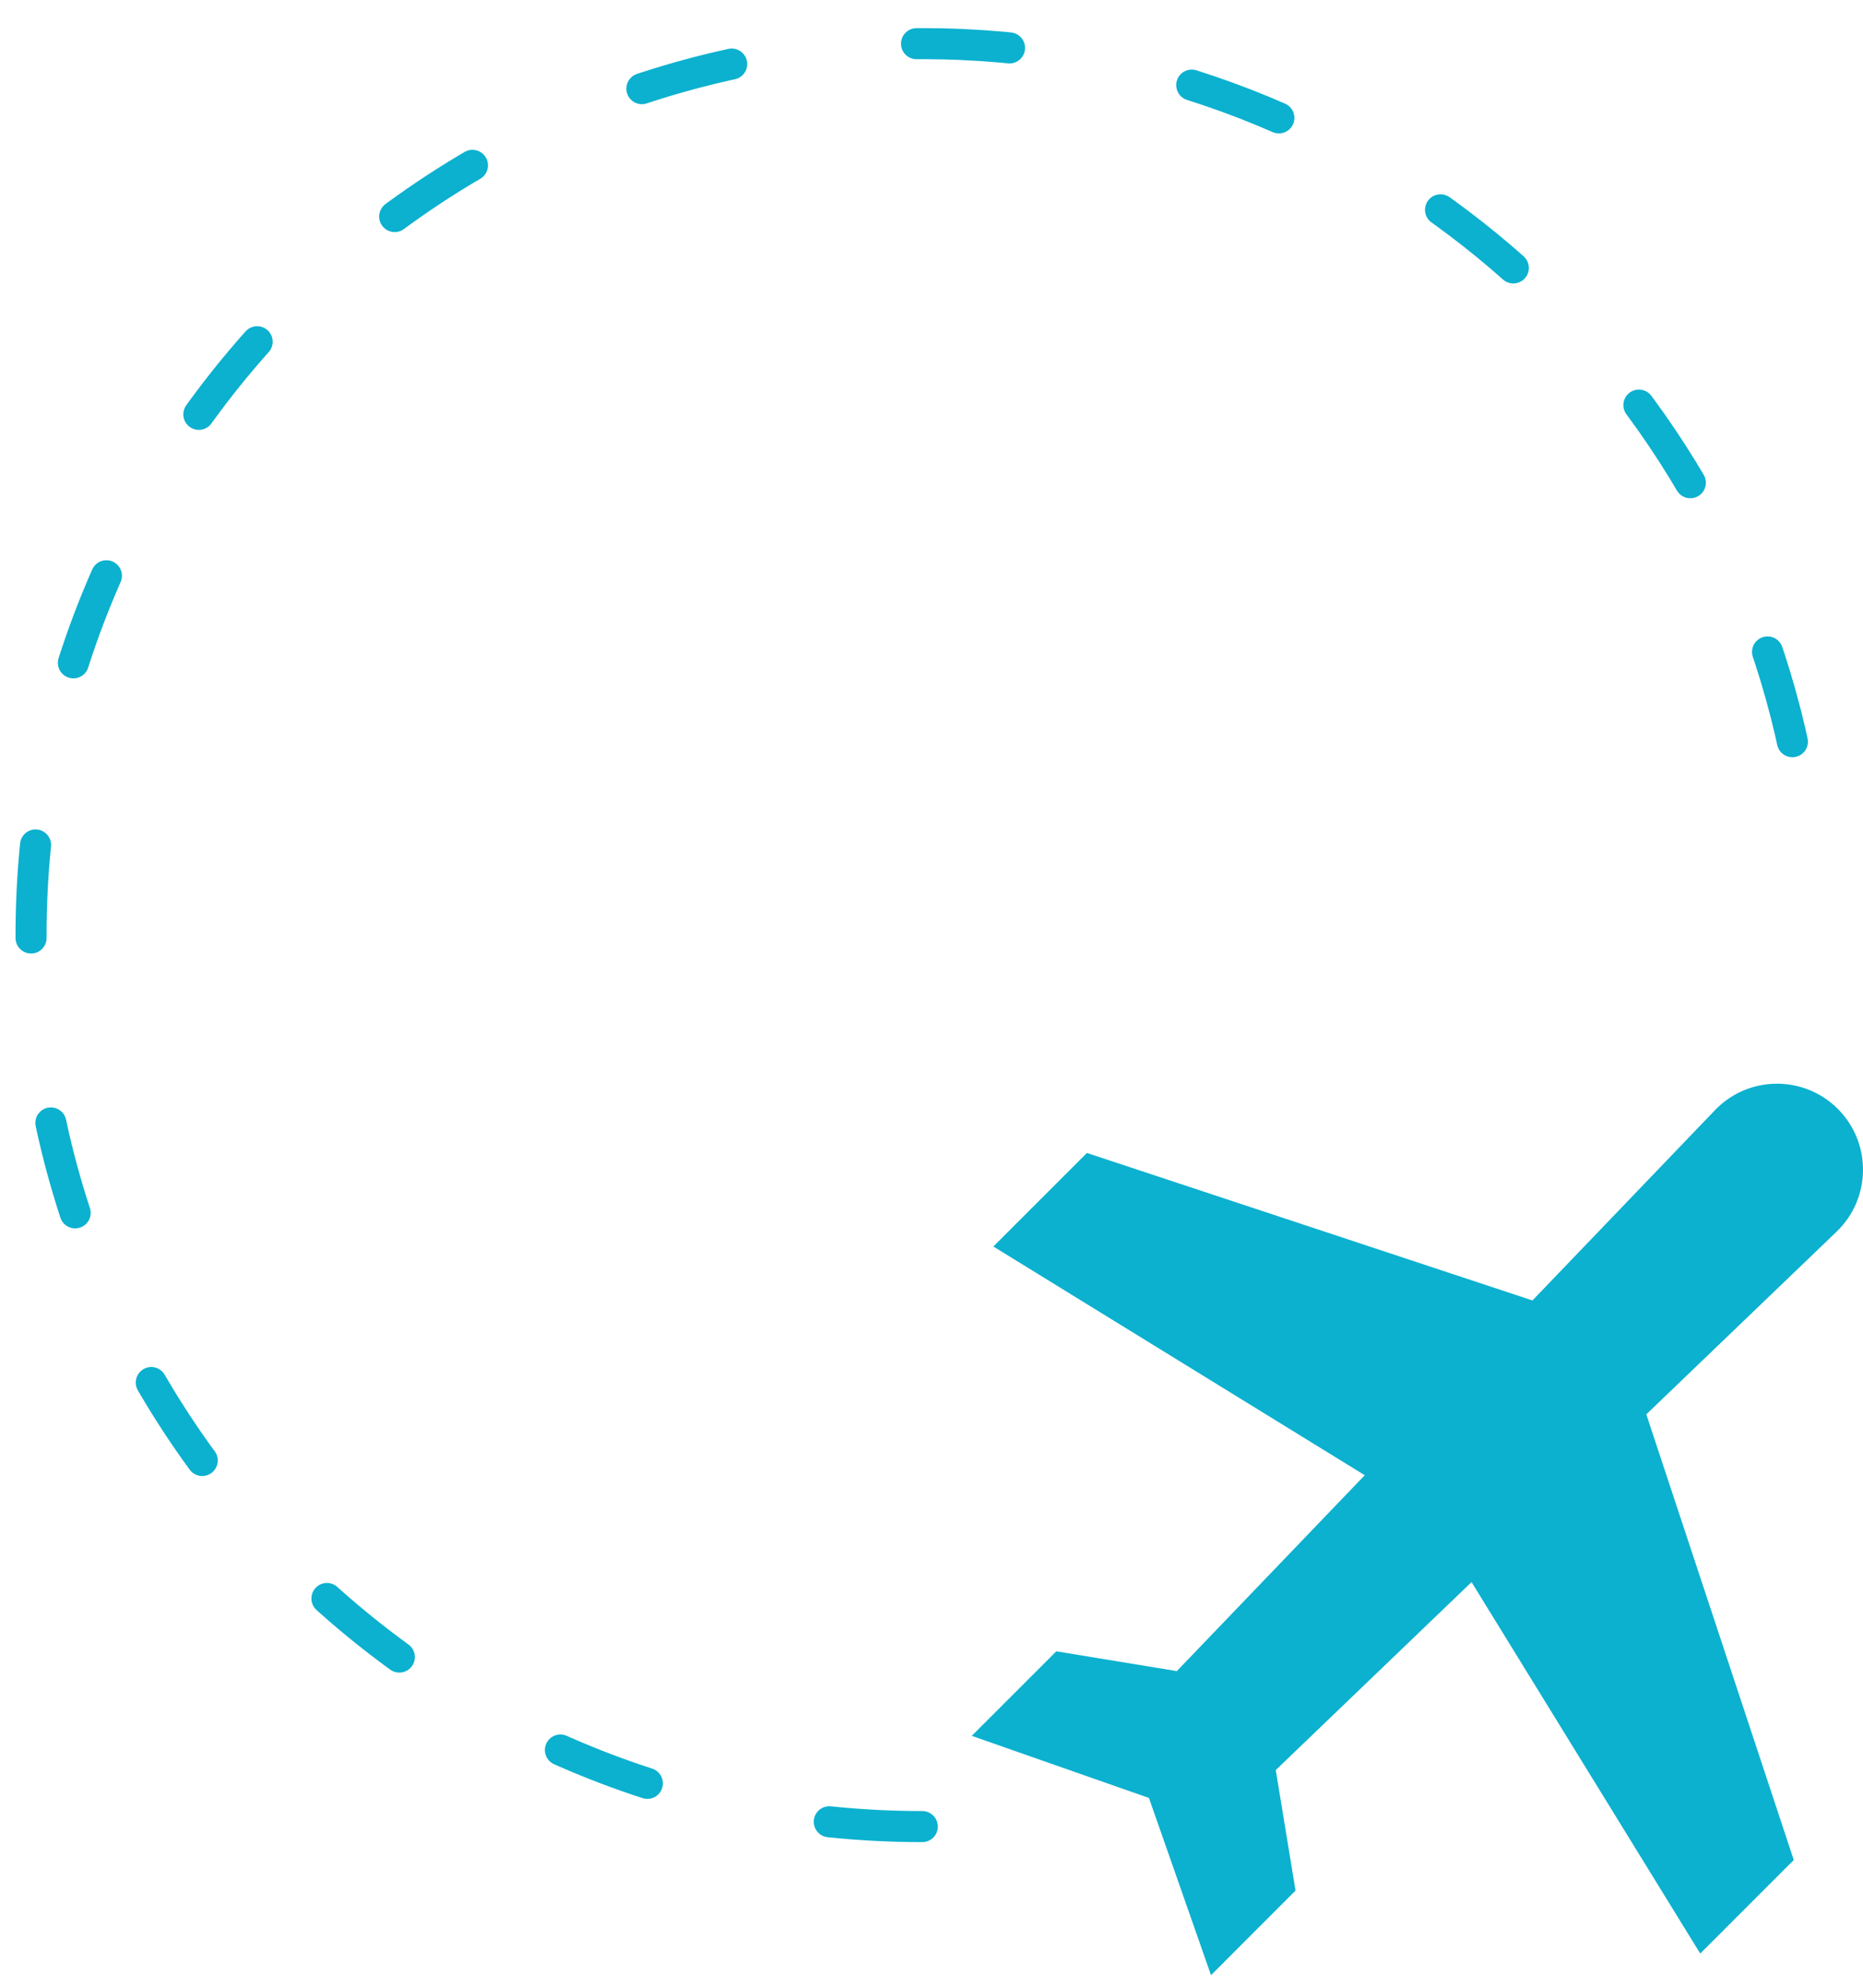<svg width="60" height="64" viewBox="0 0 60 64" fill="none" xmlns="http://www.w3.org/2000/svg">
<path d="M59.189 35.703C58.092 34.606 56.308 34.624 55.234 35.743L49.354 41.871L35.005 37.122L31.992 40.134L43.953 47.498L37.901 53.805L34.02 53.168L31.297 55.89L37.003 57.889L39.002 63.595L41.724 60.872L41.087 56.991L47.393 50.939L54.758 62.899L57.77 59.887L53.021 45.538L59.148 39.658C60.268 38.584 60.286 36.8 59.189 35.703Z" fill="#0BB1CF"/>
<path d="M29.703 58.811C13.851 58.811 1 45.96 1 30.108C1 14.256 13.851 1.405 29.703 1.405C43.516 1.405 55.051 11.164 57.789 24.163" stroke="#0BB1CF" stroke-linecap="round" stroke-dasharray="3 6"/>
</svg>
